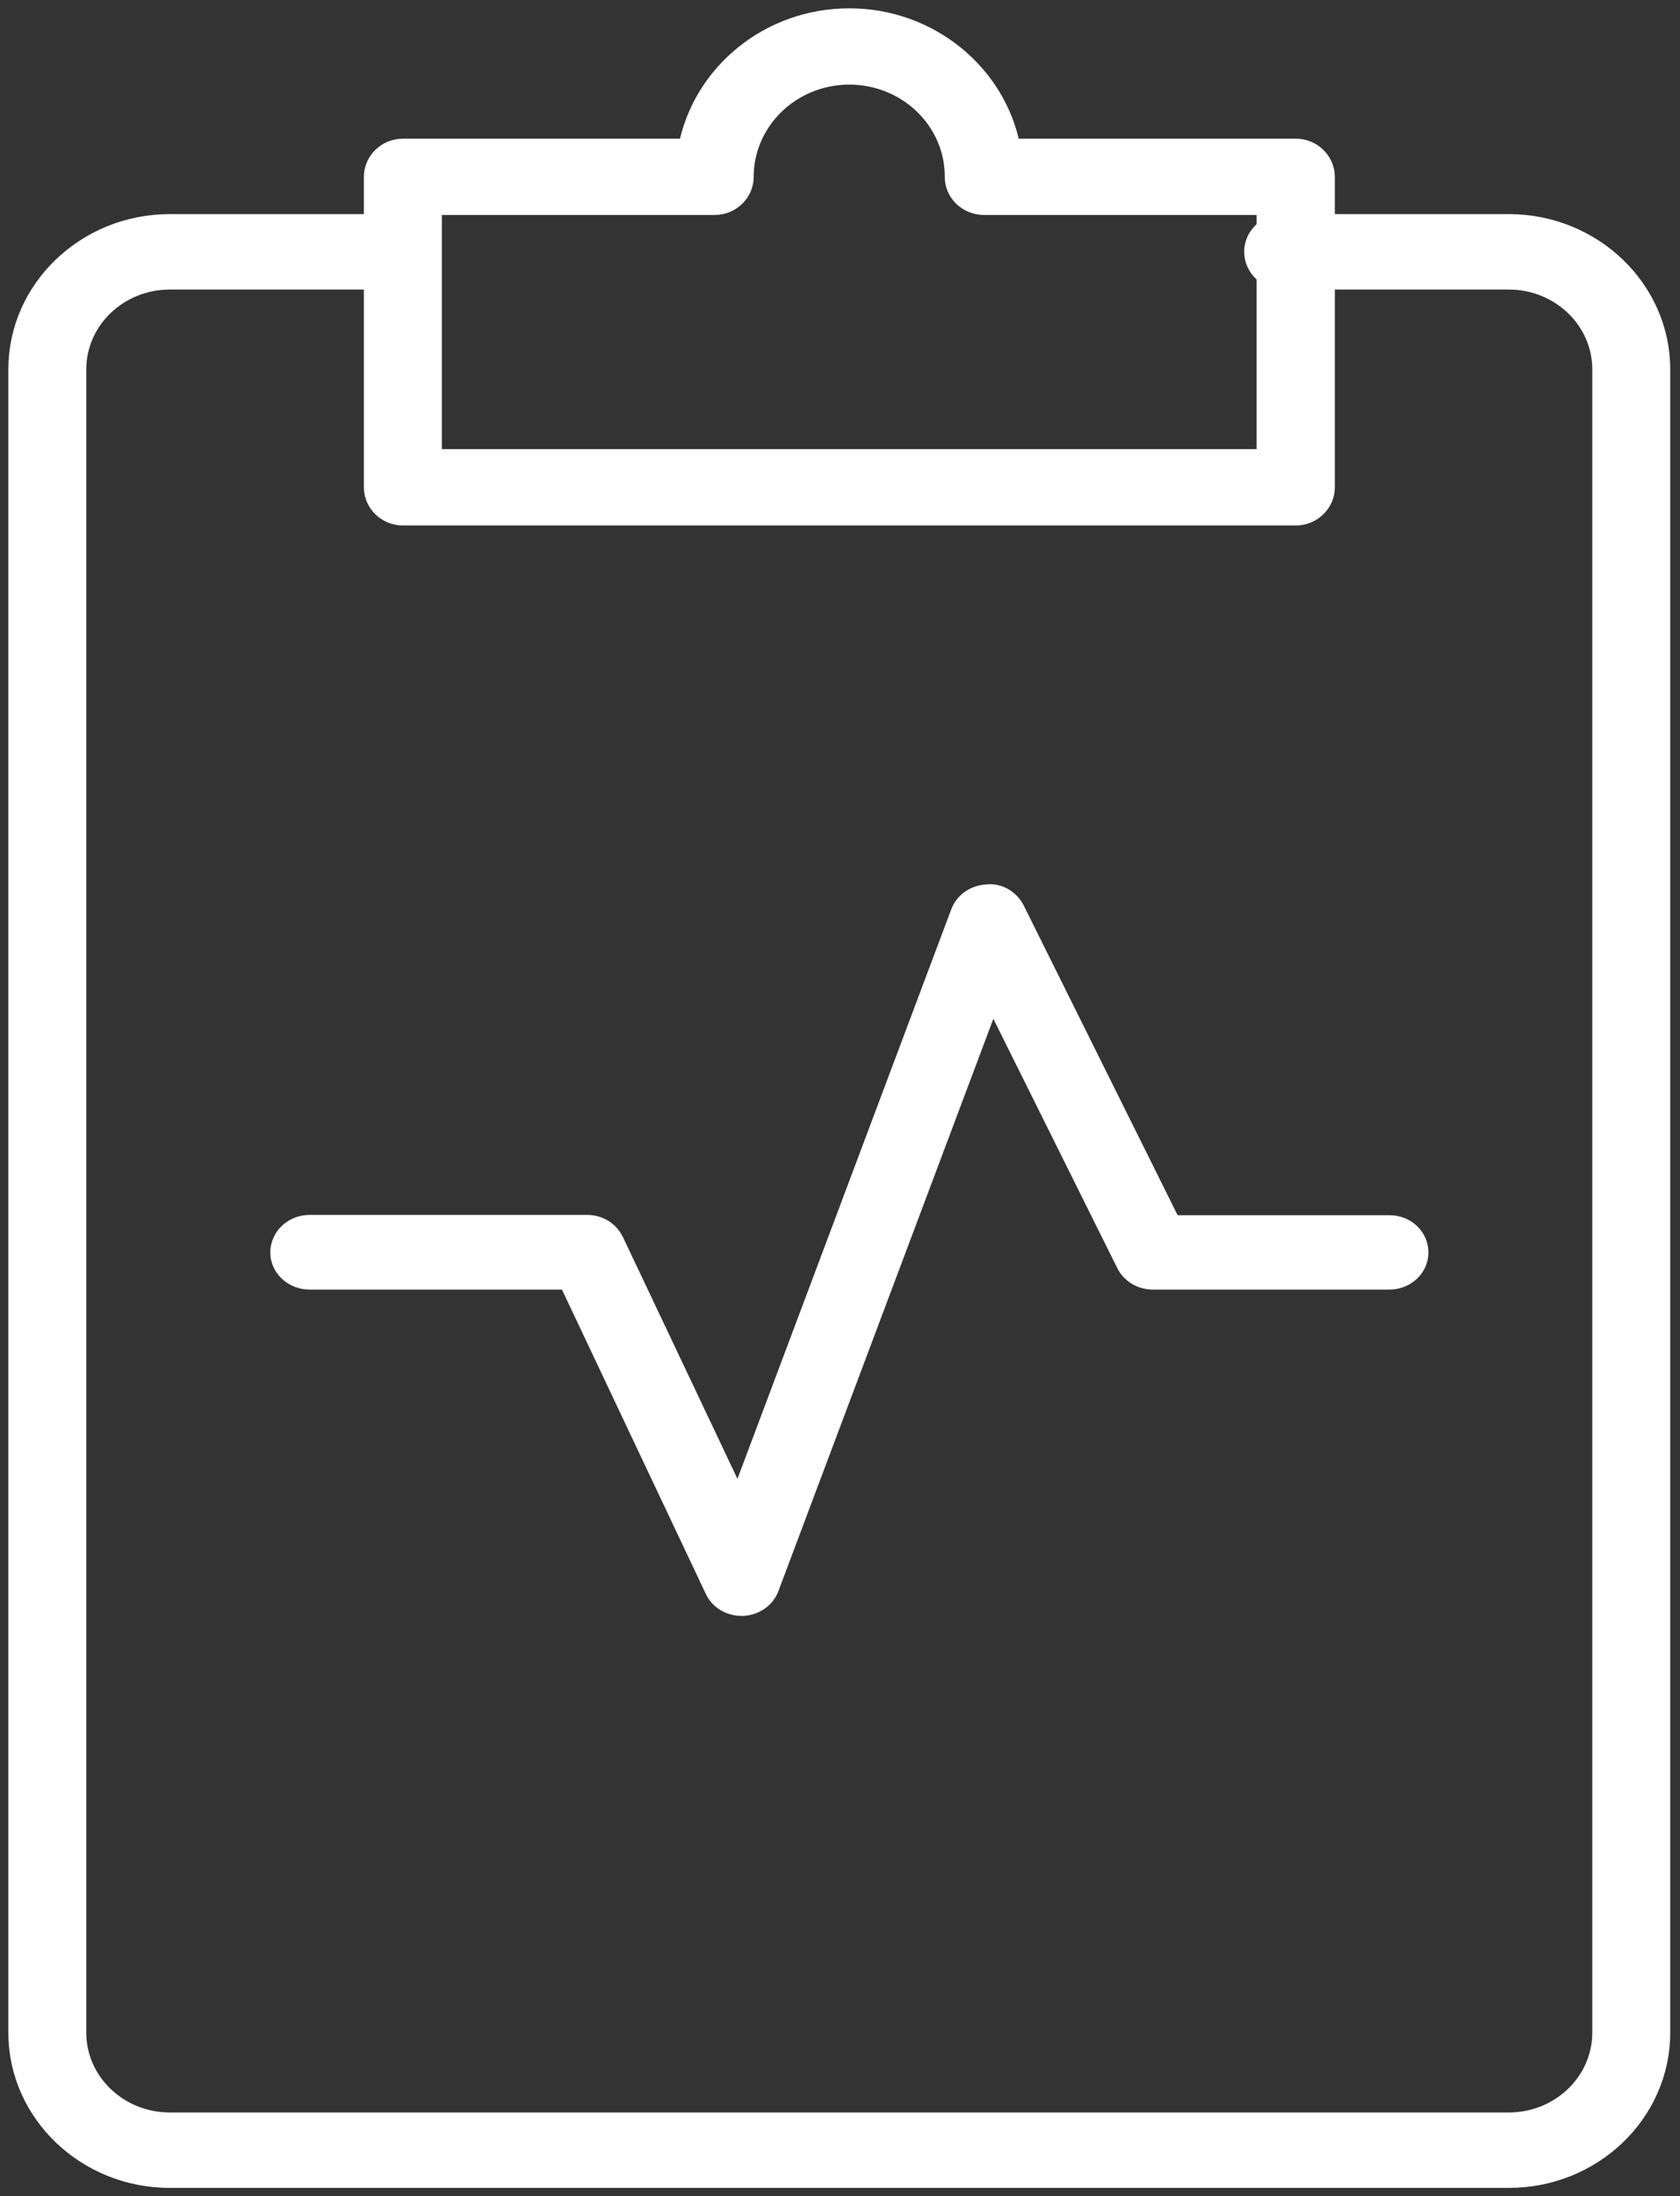 <?xml version="1.0" encoding="UTF-8"?>
<svg width="101px" height="132px" viewBox="0 0 101 132" version="1.1" xmlns="http://www.w3.org/2000/svg" xmlns:xlink="http://www.w3.org/1999/xlink">
    <rect x="0" y="0" width="101" height="132" fill="#333333" stroke="none"/>
    <!-- Generator: Sketch 49 (51002) - http://www.bohemiancoding.com/sketch -->
    <title>results copy</title>
    <desc>Created with Sketch.</desc>
    <defs></defs>
    <g id="NEW" stroke="none" stroke-width="1" fill="none" fill-rule="evenodd">
        <g id="Mobile-Home-menu" transform="translate(-110, -1083)" fill="#FFFFFF" stroke="#FFFFFF">
            <g id="results" transform="translate(111, 1084)">
                <path d="M89.708,130 L9.205,130 C4.134,130 0.001,126.034 0.001,121.166 L0.001,21.203 C0.001,16.336 4.134,12.369 9.205,12.369 L22.759,12.369 C23.785,12.369 24.595,13.16 24.595,14.127 C24.595,15.112 23.785,15.903 22.759,15.903 L9.205,15.903 C6.168,15.903 3.687,18.27 3.687,21.203 L3.687,121.166 C3.687,124.099 6.168,126.466 9.205,126.466 L89.708,126.466 C92.746,126.466 95.227,124.099 95.227,121.166 L95.227,21.203 C95.227,18.27 92.746,15.903 89.708,15.903 L76.136,15.903 C75.128,15.903 74.3,15.112 74.3,14.127 C74.3,13.16 75.128,12.369 76.136,12.369 L89.708,12.369 C94.78,12.369 98.913,16.336 98.913,21.203 L98.913,121.166 C98.913,126.051 94.78,130 89.708,130" id="Fill-1"></path>
                <path d="M25.063,26.496 L75.043,26.496 L75.043,11.421 L58.158,11.421 C57.131,11.421 56.298,10.616 56.298,9.64 C56.316,6.299 53.512,3.586 50.06,3.586 C46.608,3.586 43.809,6.299 43.809,9.64 C43.809,10.616 42.976,11.421 41.962,11.421 L25.063,11.421 L25.063,26.496 Z M76.904,30.083 L23.221,30.083 C22.208,30.083 21.375,29.277 21.375,28.283 L21.375,9.64 C21.375,8.641 22.208,7.835 23.221,7.835 L40.283,7.835 C41.152,3.376 45.201,0 50.06,0 C54.905,0 58.973,3.376 59.842,7.835 L76.904,7.835 C77.917,7.835 78.75,8.641 78.75,9.64 L78.75,28.283 C78.75,29.277 77.917,30.083 76.904,30.083 Z" id="Fill-4"></path>
                <path d="M43.569,95.62 C42.846,95.62 42.173,95.211 41.886,94.588 L33.1,76.008 L17.614,76.008 C16.585,76.008 15.75,75.228 15.75,74.279 C15.75,73.304 16.585,72.52 17.614,72.52 L34.296,72.52 C35.038,72.52 35.692,72.929 35.998,73.565 L43.388,89.162 L56.663,53.814 C56.918,53.148 57.571,52.695 58.332,52.656 C59.092,52.568 59.778,53.013 60.103,53.657 L69.487,72.537 L82.525,72.537 C83.559,72.537 84.375,73.304 84.375,74.279 C84.375,75.228 83.559,76.008 82.525,76.008 L68.309,76.008 C67.586,76.008 66.932,75.616 66.626,75.011 L58.656,58.982 L45.326,94.462 C45.071,95.132 44.422,95.585 43.662,95.62 L43.569,95.62 Z" id="Fill-6"></path>
            </g>
        </g>
    </g>
</svg>